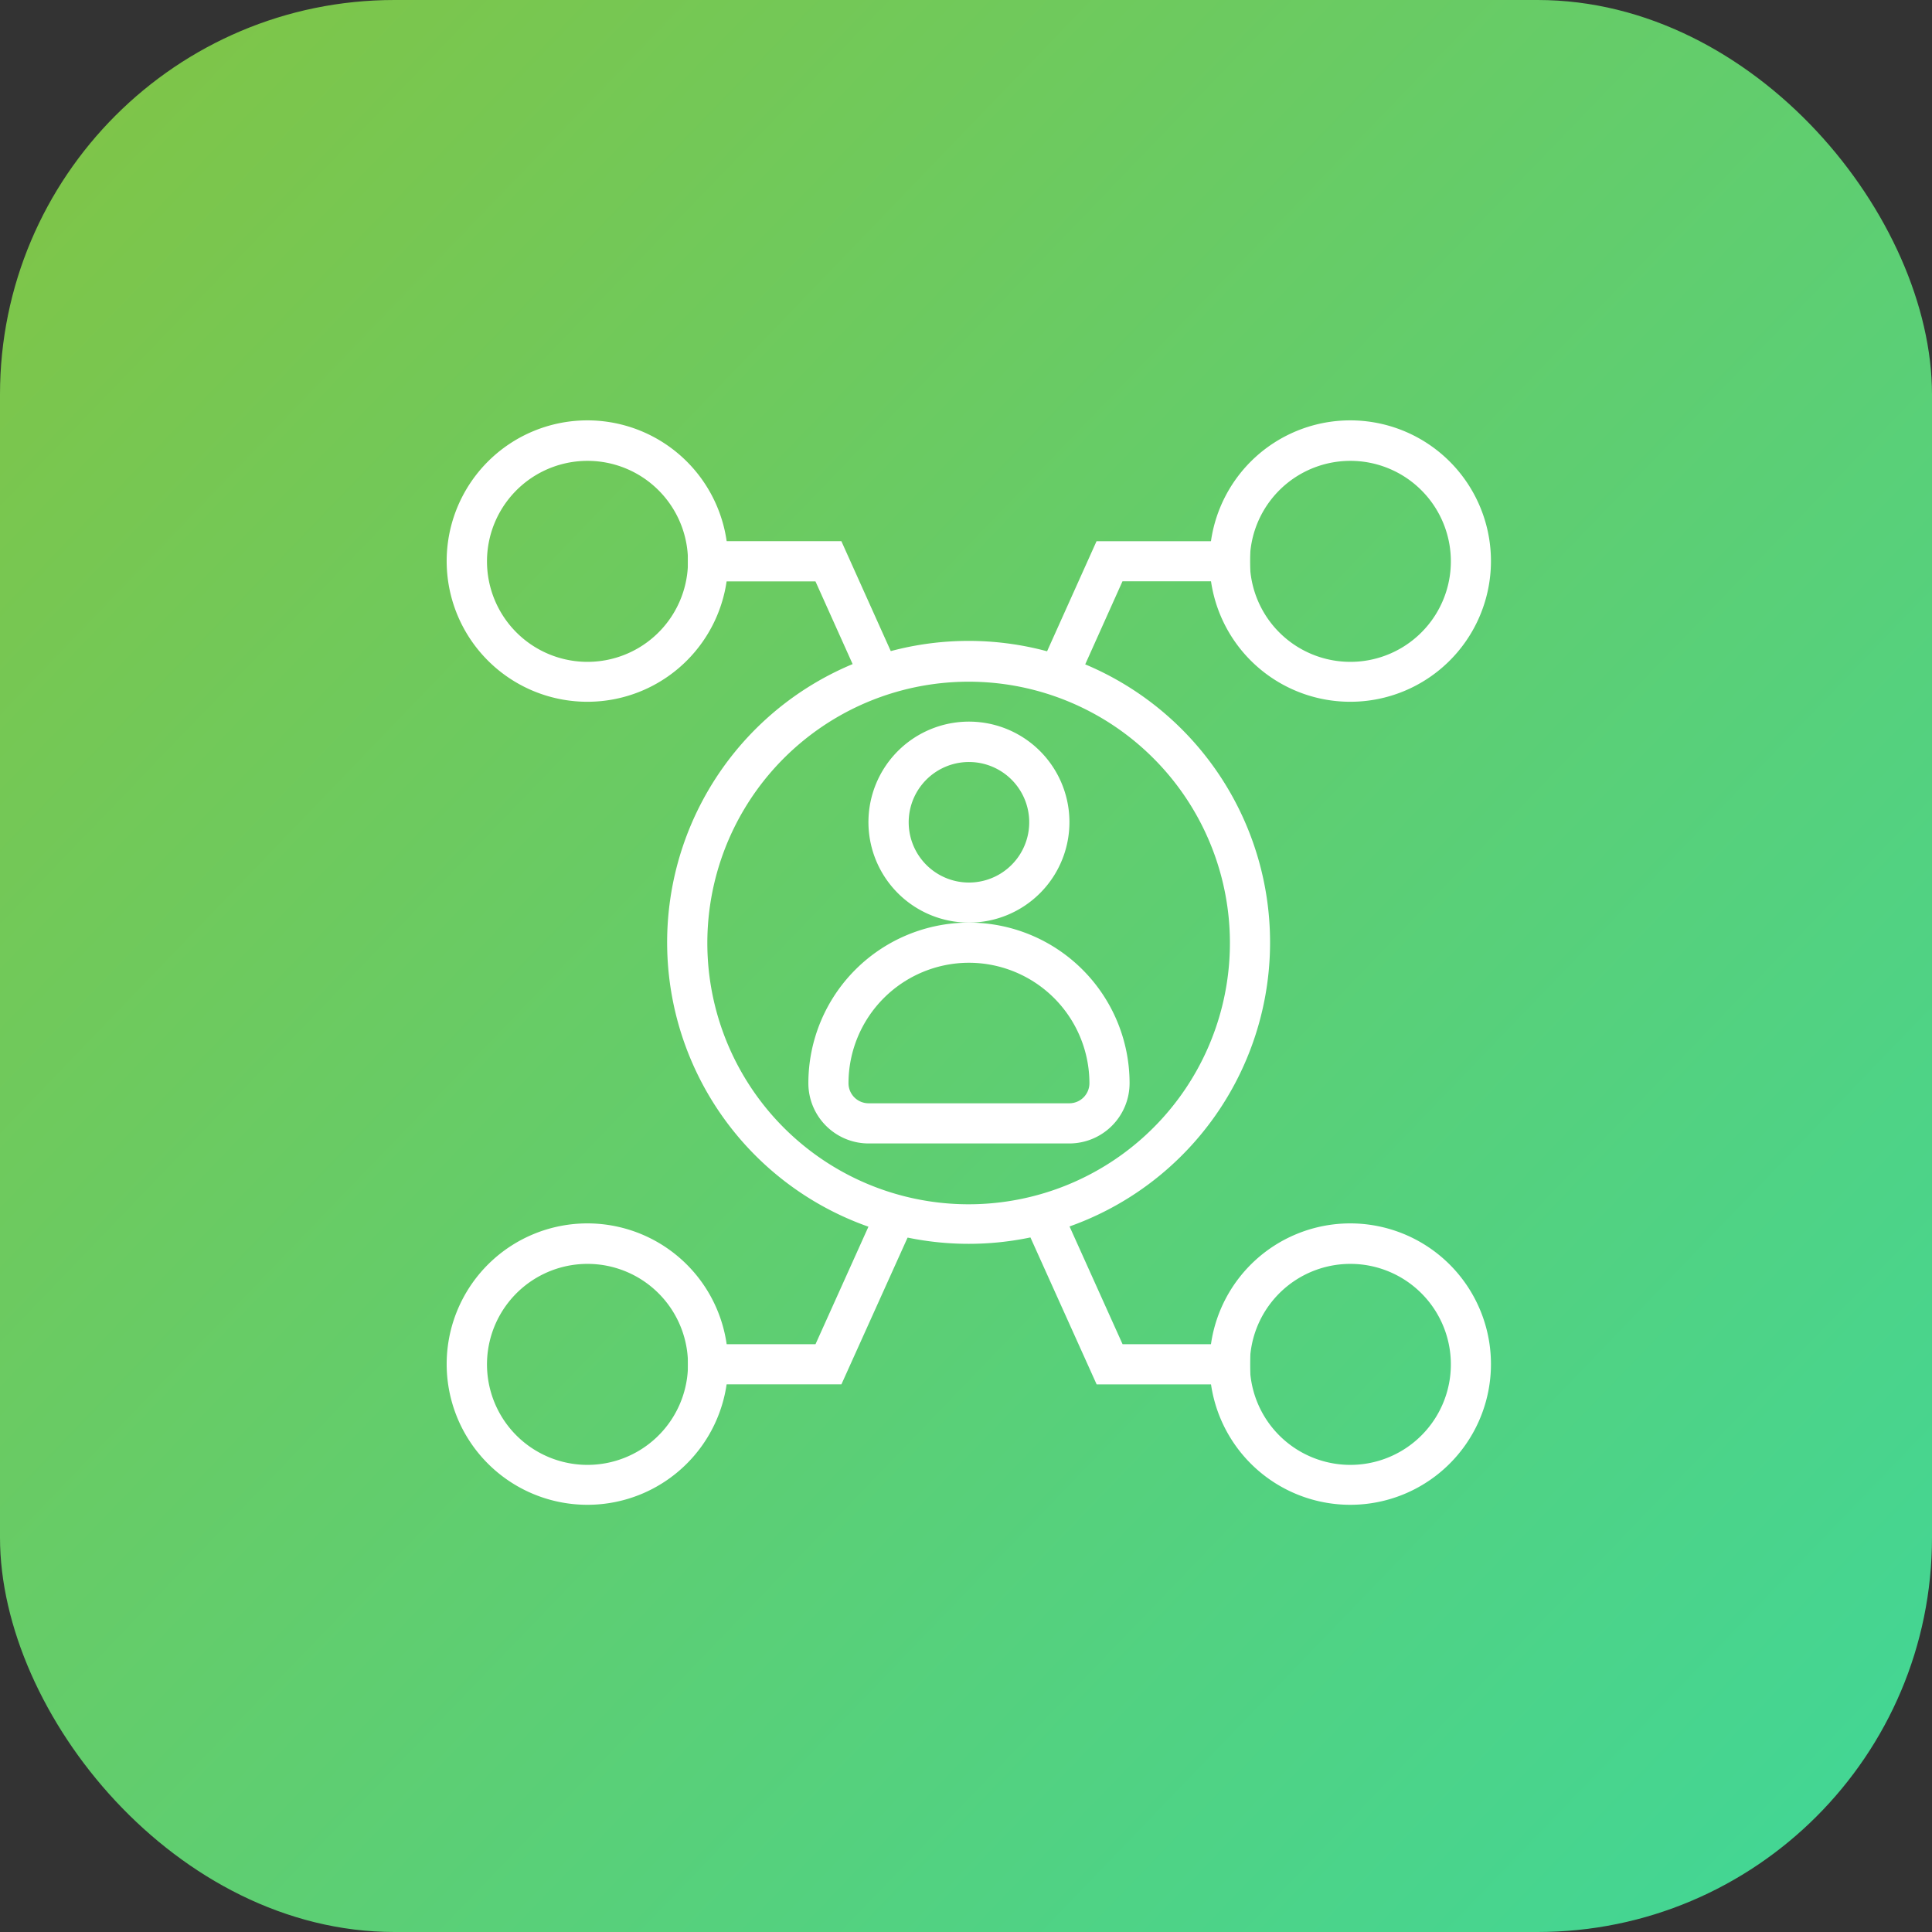 <svg xmlns="http://www.w3.org/2000/svg" xmlns:xlink="http://www.w3.org/1999/xlink" width="73.476" height="73.476" viewBox="0 0 73.476 73.476"><rect x="0" y="0" width="73.476" height="73.476" fill="#333333" stroke="none"/><defs><linearGradient id="linear-gradient" x1="-0.072" y1="-0.032" x2="1" y2="1" gradientUnits="objectBoundingBox"><stop offset="0" stop-color="#3cd89d"/><stop offset="1" stop-color="#82c444"/></linearGradient></defs><g id="We_Create_Synergy" data-name="We Create Synergy" transform="translate(-1480 -382)"><g id="_1" data-name="1" transform="translate(1479.559 382)"><rect id="Rectangle_1121" data-name="Rectangle 1121" width="73.476" height="73.476" rx="15" transform="translate(73.917 73.476) rotate(-180)" fill="url(#linear-gradient)"/><g id="noun-organization-4682388" transform="translate(-105.059 -27.75)"><path id="Path_7014" data-name="Path 7014" d="M310.068,182.635a3.822,3.822,0,1,1,2.7-1.119A3.819,3.819,0,0,1,310.068,182.635Zm0-6.108a2.292,2.292,0,1,0,1.619.671,2.291,2.291,0,0,0-1.619-.671Z" transform="translate(-167.716 -119.797)" fill="#fff"/><path id="Path_7015" data-name="Path 7015" d="M289.925,270.9H282.29A2.293,2.293,0,0,1,280,268.609a6.108,6.108,0,0,1,12.216,0,2.293,2.293,0,0,1-2.291,2.291Zm-3.818-6.872a4.586,4.586,0,0,0-4.581,4.581.764.764,0,0,0,.764.763h7.635a.764.764,0,0,0,.764-.763,4.586,4.586,0,0,0-4.581-4.581Z" transform="translate(-143.757 -199.663)" fill="#fff"/><path id="Path_7016" data-name="Path 7016" d="M230.2,162.905a11.465,11.465,0,1,1,8.095-3.358A11.453,11.453,0,0,1,230.2,162.905Zm0-21.378a9.937,9.937,0,1,0,7.015,2.91A9.926,9.926,0,0,0,230.2,141.527Z" transform="translate(-87.851 -87.851)" fill="#fff"/><path id="Path_7017" data-name="Path 7017" d="M127.845,54.439a5.351,5.351,0,1,1,3.777-1.567A5.343,5.343,0,0,1,127.845,54.439Zm0-9.162a3.822,3.822,0,1,0,2.7,1.119A3.819,3.819,0,0,0,127.845,45.277Z" fill="#fff"/><path id="Path_7018" data-name="Path 7018" d="M234.113,101.7l-1.76-3.917H227.5V96.253h5.838l2.165,4.818Z" transform="translate(-95.84 -47.922)" fill="#fff"/><path id="Path_7019" data-name="Path 7019" d="M460.345,54.439a5.351,5.351,0,1,1,3.777-1.567A5.343,5.343,0,0,1,460.345,54.439Zm0-9.162a3.822,3.822,0,1,0,2.7,1.119A3.819,3.819,0,0,0,460.345,45.277Z" transform="translate(-303.487)" fill="#fff"/><path id="Path_7020" data-name="Path 7020" d="M382.172,101.7l-1.393-.626,2.165-4.818h5.838V97.78h-4.851Z" transform="translate(-235.742 -47.922)" fill="#fff"/><path id="Path_7021" data-name="Path 7021" d="M127.845,404.439a5.351,5.351,0,1,1,3.777-1.567A5.343,5.343,0,0,1,127.845,404.439Zm0-9.162a3.822,3.822,0,1,0,2.7,1.119A3.819,3.819,0,0,0,127.845,395.277Z" transform="translate(0 -319.46)" fill="#fff"/><path id="Path_7022" data-name="Path 7022" d="M233.336,392.734H227.5v-1.527h4.851l2.37-5.262,1.393.628Z" transform="translate(-95.836 -312.336)" fill="#fff"/><path id="Path_7023" data-name="Path 7023" d="M460.345,404.439a5.351,5.351,0,1,1,3.777-1.567A5.343,5.343,0,0,1,460.345,404.439Zm0-9.162a3.822,3.822,0,1,0,2.7,1.119A3.819,3.819,0,0,0,460.345,395.277Z" transform="translate(-303.487 -319.46)" fill="#fff"/><path id="Path_7024" data-name="Path 7024" d="M382.4,392.735h-5.838l-2.776-6.161,1.393-.628,2.37,5.262H382.4Z" transform="translate(-229.356 -312.336)" fill="#fff"/></g></g></g></svg>